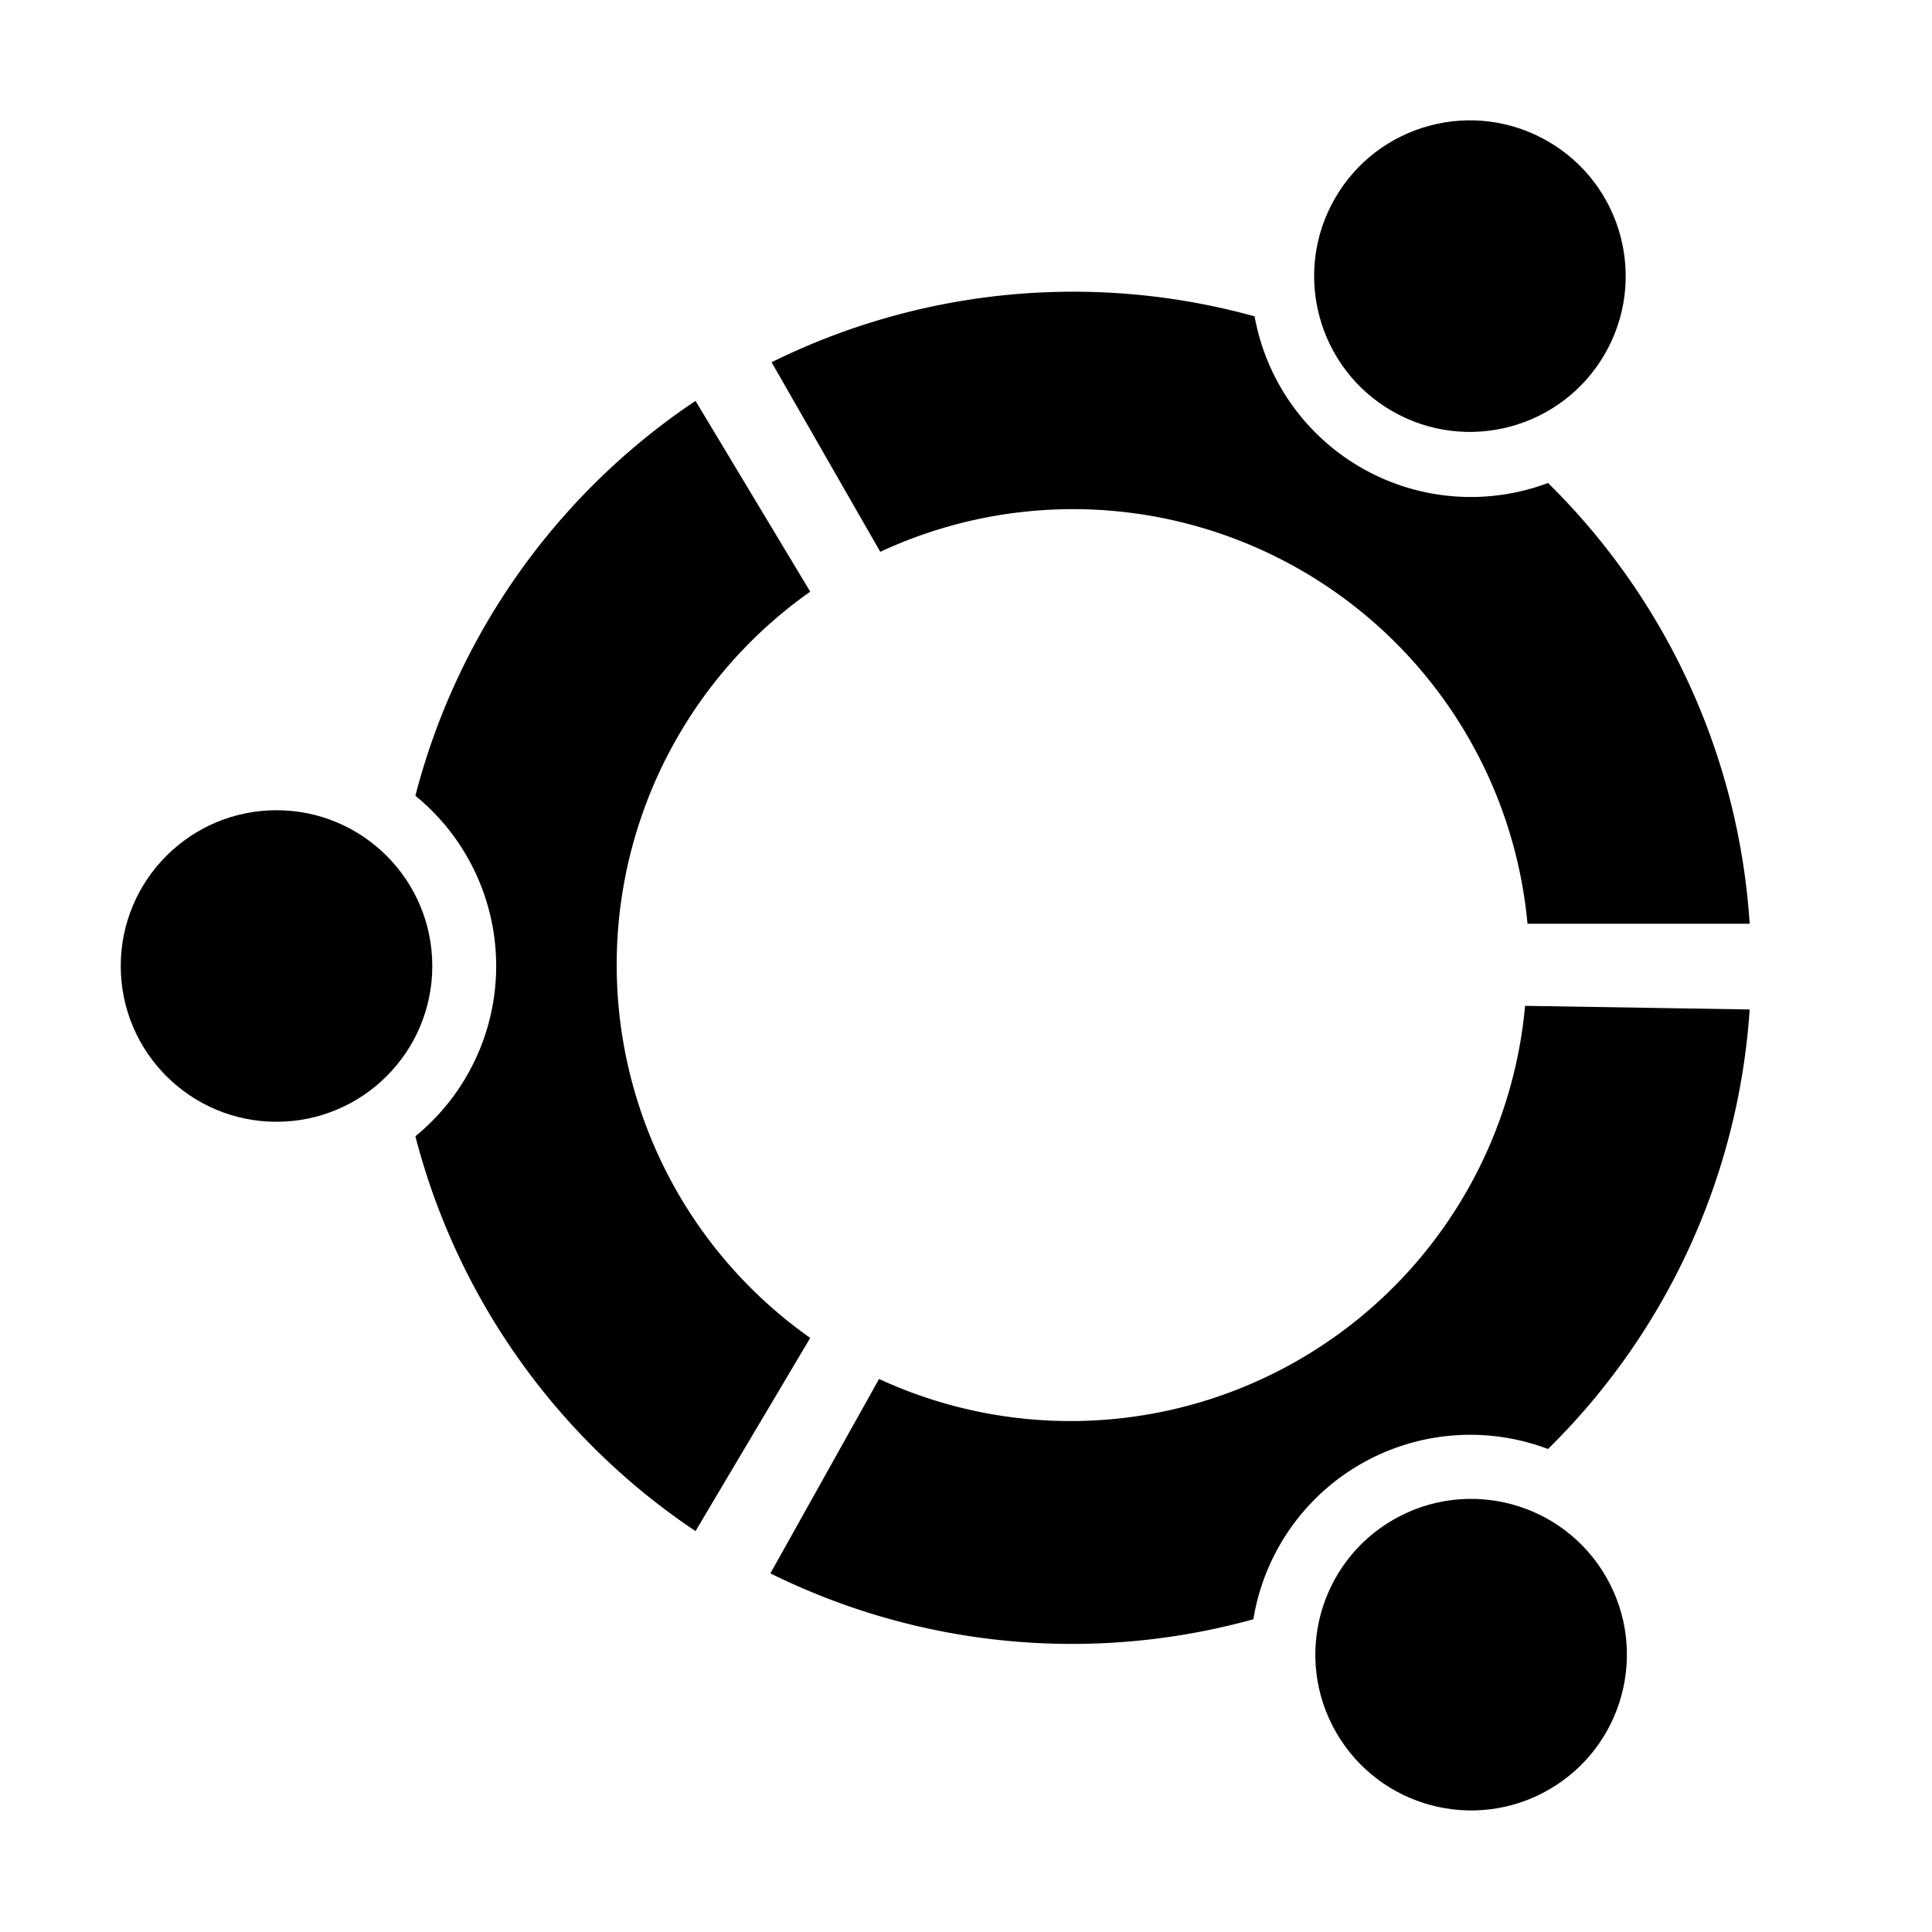 <svg xmlns="http://www.w3.org/2000/svg" viewBox="0 0 16 16"><title>ubuntu-1</title><circle cx="2.29" cy="8" r="1.29"/><path d="M5.76,12.68A5.63,5.63,0,0,1,3.44,9.41a1.82,1.82,0,0,0,0-2.82A5.63,5.63,0,0,1,5.76,3.32l.95,1.58a3.78,3.78,0,0,0,0,6.18Z"/><circle cx="12.18" cy="2.29" r="1.29" transform="translate(4.1 11.69) rotate(-60)"/><path d="M6.39,3a5.63,5.63,0,0,1,4-.38A1.82,1.82,0,0,0,12.82,4a5.63,5.63,0,0,1,1.67,3.65l-1.84,0A3.78,3.78,0,0,0,7.29,4.57Z"/><circle cx="12.18" cy="13.71" r="1.29" transform="translate(-5.22 7.92) rotate(-30)"/><path d="M14.49,8.36A5.63,5.63,0,0,1,12.82,12a1.82,1.82,0,0,0-2.44,1.41,5.63,5.63,0,0,1-4-.38l.9-1.61a3.78,3.78,0,0,0,5.35-3.09Z"/></svg>